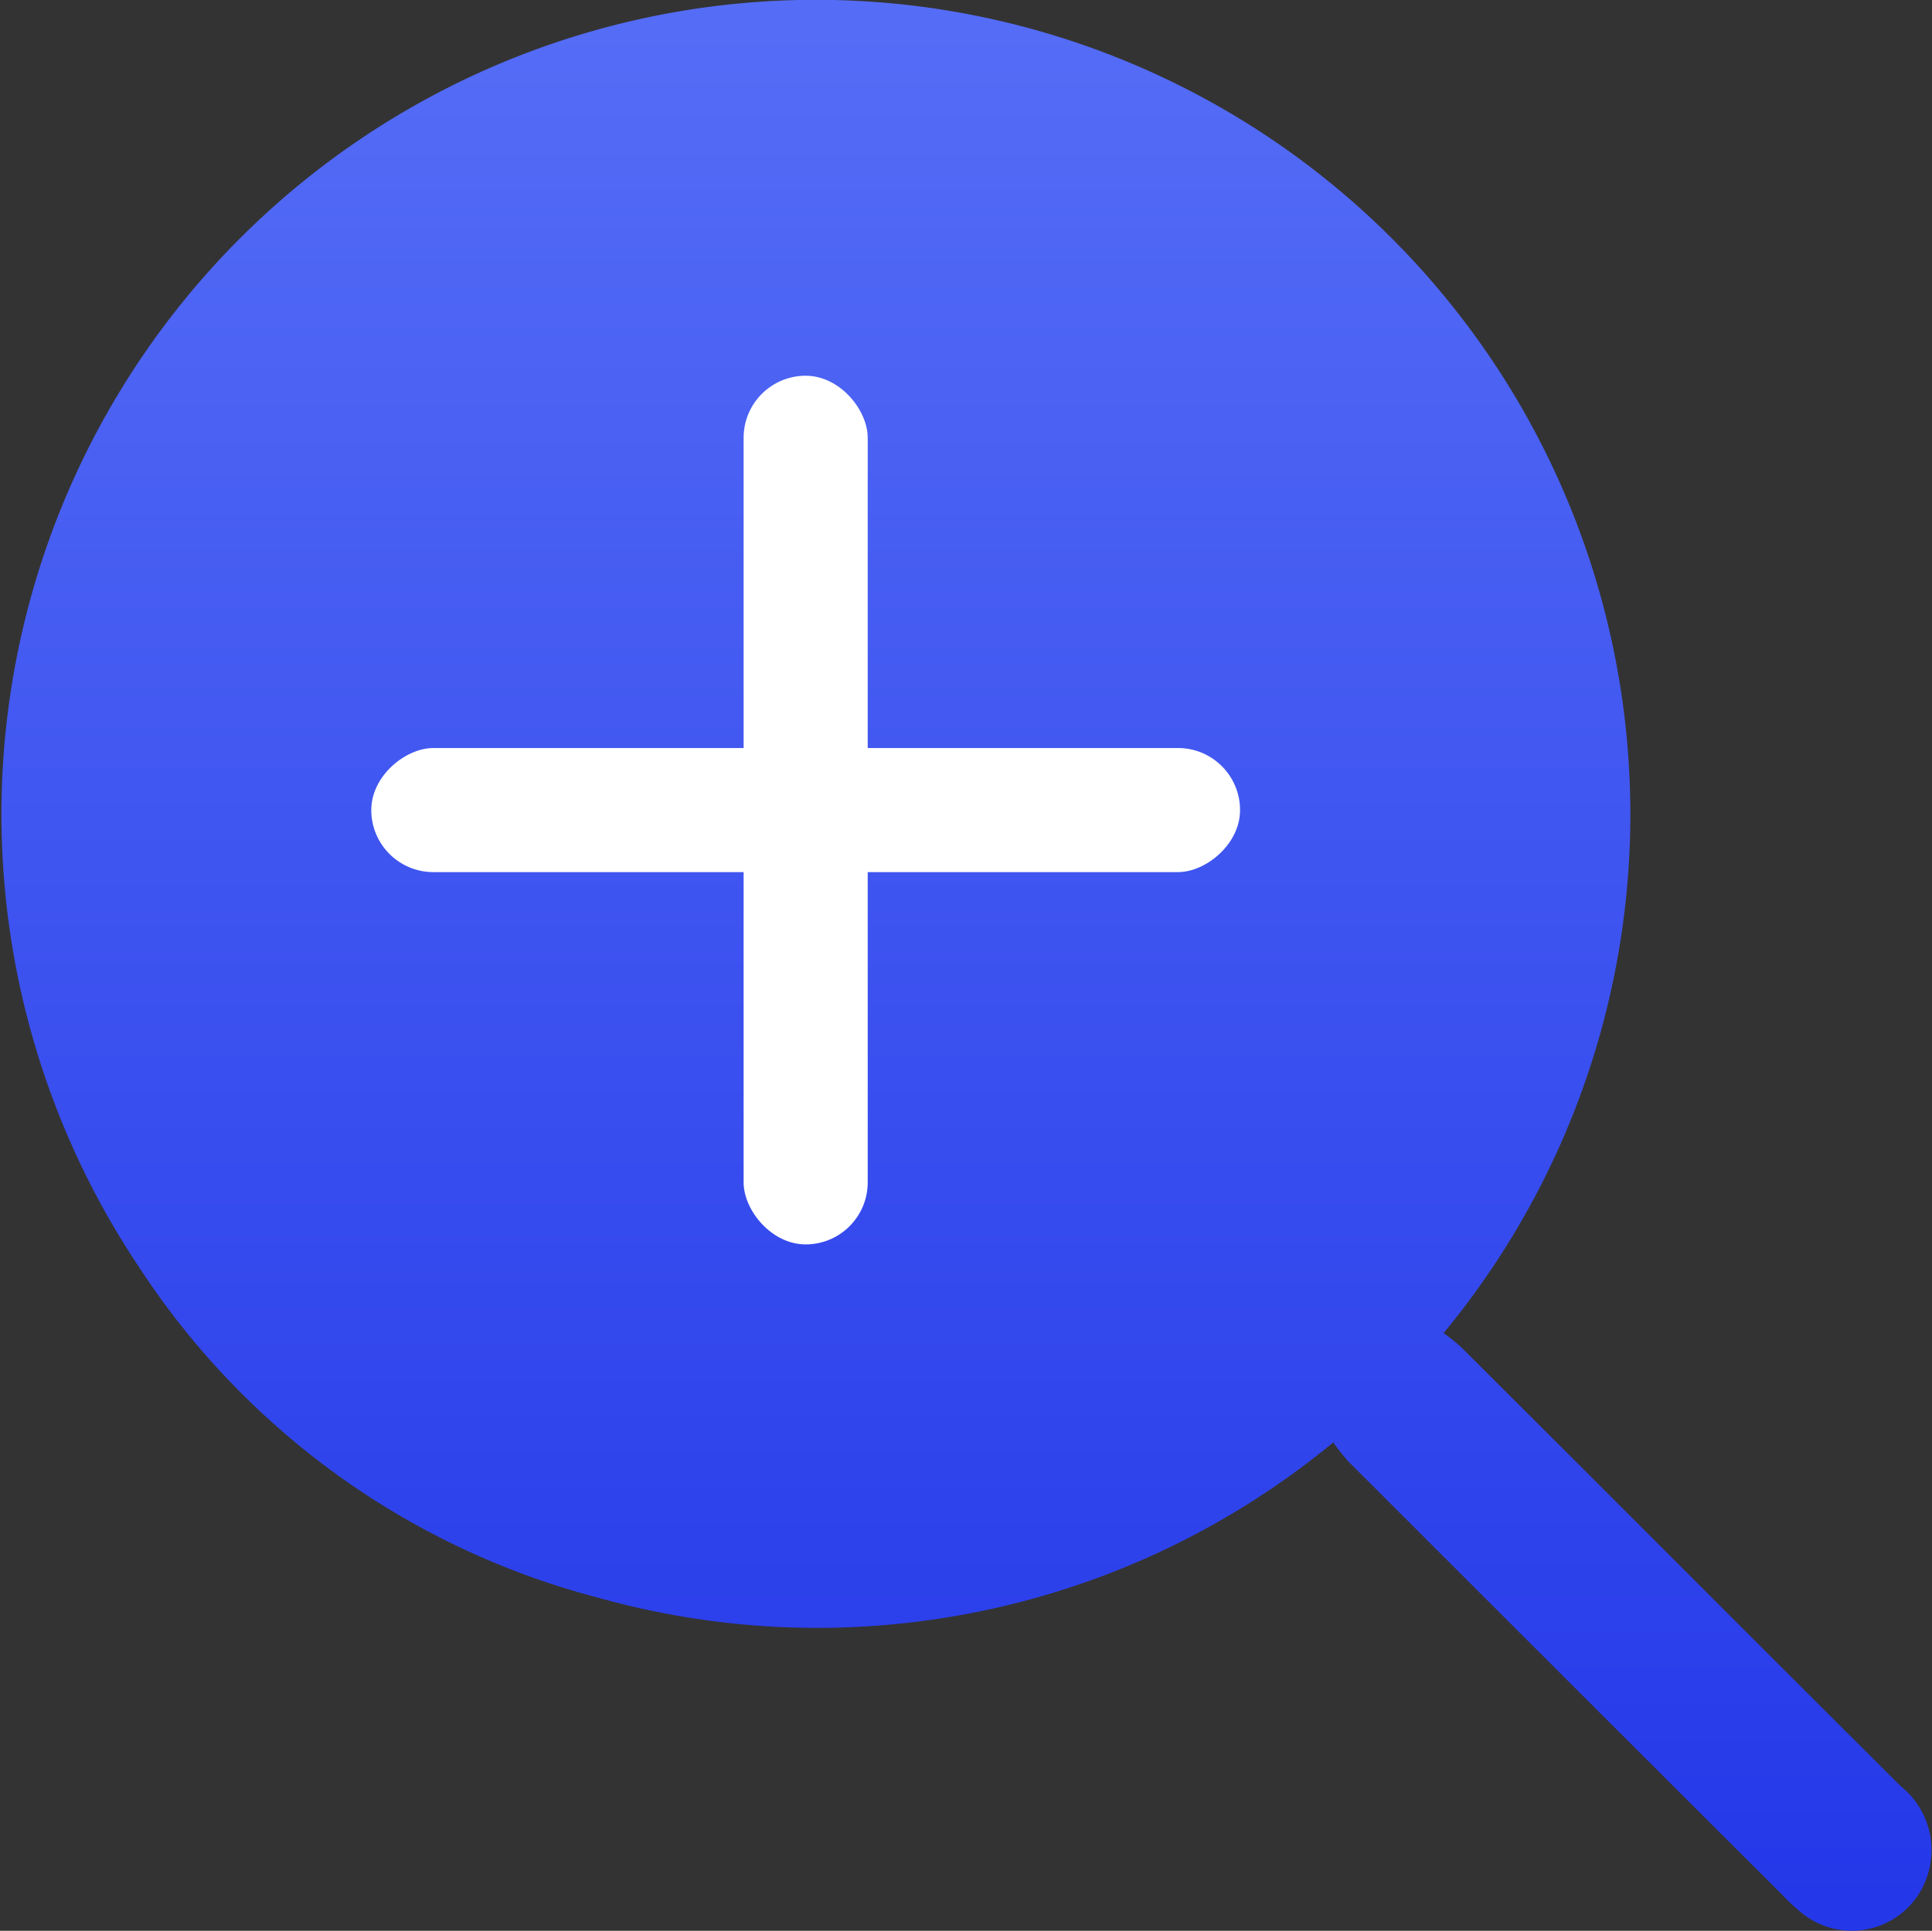 <svg xmlns="http://www.w3.org/2000/svg" xmlns:xlink="http://www.w3.org/1999/xlink" viewBox="0 0 36.493 36.475">
  <rect x="0" y="0" width="36.493" height="36.475" fill="#333333" stroke="none"/>
  <defs>
    <style>
      .cls-1 {
        fill: url(#linear-gradient);
      }

      .cls-2 {
        fill: #fff;
      }
    </style>
    <linearGradient id="linear-gradient" x1="0.5" x2="0.5" y2="1" gradientUnits="objectBoundingBox">
      <stop offset="0" stop-color="#556df6"/>
      <stop offset="1" stop-color="#2437e9"/>
    </linearGradient>
  </defs>
  <g id="Group_5933" data-name="Group 5933" transform="translate(-62.771 -275.685)">
    <path id="search" class="cls-1" d="M215.364,201.3c-2.765-2.755-5.529-5.529-8.294-8.285a3.515,3.515,0,0,0-.335-.27,15.384,15.384,0,1,0-24.649-1.257,14.818,14.818,0,0,0,8.676,6.255,15.307,15.307,0,0,0,13.888-2.932,4.114,4.114,0,0,0,.289.363q4.091,4.091,8.192,8.182a3.431,3.431,0,0,0,.382.354,1.5,1.5,0,0,0,2.383-.791A1.545,1.545,0,0,0,215.364,201.3Z" transform="translate(-116.696 108.123)"/>
    <g id="Group_5914" data-name="Group 5914" transform="translate(69.784 282.783)">
      <rect id="Rectangle_3308" data-name="Rectangle 3308" class="cls-2" width="2.344" height="16.41" rx="1.172" transform="translate(7.033 0)"/>
      <rect id="Rectangle_3309" data-name="Rectangle 3309" class="cls-2" width="2.344" height="16.41" rx="1.172" transform="translate(16.41 7.033) rotate(90)"/>
    </g>
  </g>
</svg>
